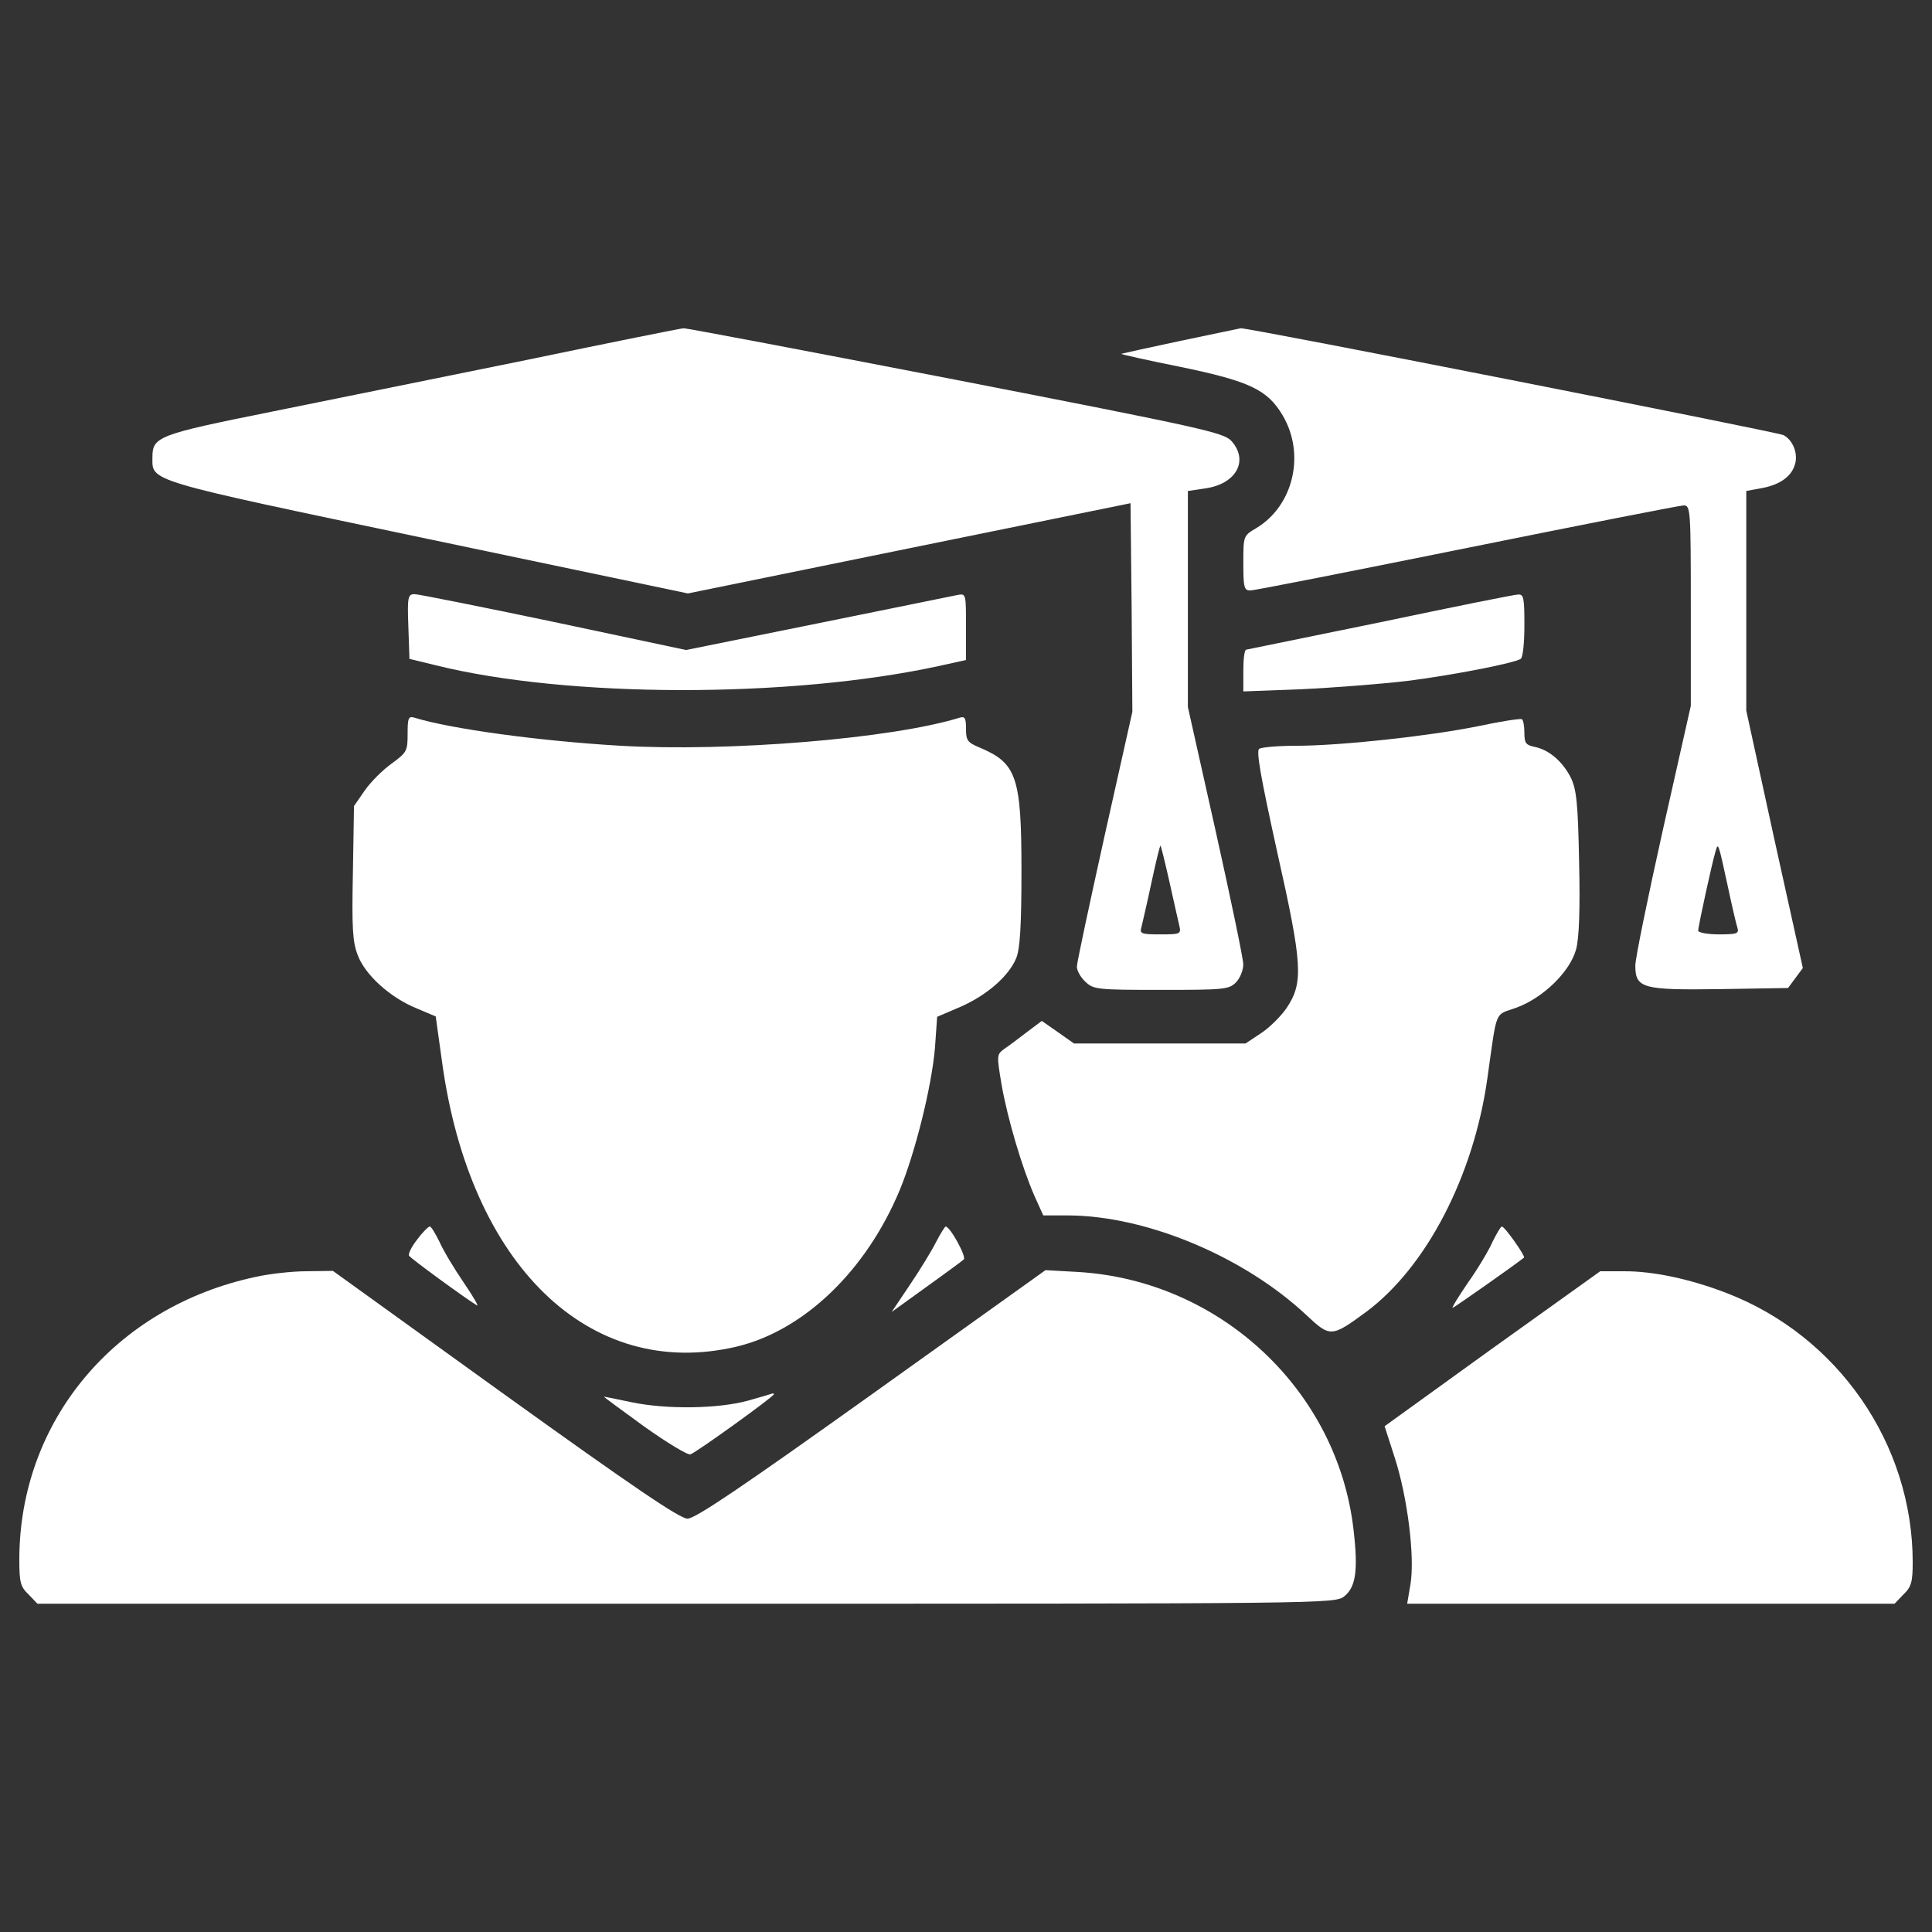<?xml version="1.0" encoding="utf-8"?>
<!-- Svg Vector Icons : http://www.onlinewebfonts.com/icon -->
<!DOCTYPE svg PUBLIC "-//W3C//DTD SVG 1.1//EN" "http://www.w3.org/Graphics/SVG/1.1/DTD/svg11.dtd">
<svg version="1.1" xmlns="http://www.w3.org/2000/svg" xmlns:xlink="http://www.w3.org/1999/xlink" x="0px" y="0px" viewBox="0 0 1000 1000" enable-background="new 0 0 1000 1000" xml:space="preserve">
<rect x="0" y="0" width="1000" height="1000" fill="#333333" stroke="none"/>
<g><g fill="#fff" transform="translate(0,360) scale(0.1,-0.1)"><path d="M2731.8,1738.1c-430.7-88.1-1029.8-208.6-1330.3-269.9c-580-116.7-612.5-128.2-612.5-233.5c0-128.2-47.9-114.8,1420.2-423l1351.3-283.3l1144.6,233.5l1146.5,233.5l5.7-539.8l3.8-539.8l-143.6-641.2c-78.5-354.1-143.6-658.4-143.6-677.6c0-21.1,19.1-55.5,44-78.5c42.1-40.2,61.3-42.1,392.4-42.1c323.5,0,350.3,1.9,386.6,38.3c21,21.1,38.3,63.2,38.3,93.8c0,28.7-65.1,340.7-143.6,692.9L6148.4-59.2v558.9v558.9l90,13.4c160.8,23,225.9,143.6,135.9,245c-40.2,44-143.6,67-1429.8,317.7c-761.8,147.4-1395.3,268-1406.8,266.1C3526.2,1900.8,3164.4,1828.1,2731.8,1738.1z M6052.7-962.7c23-103.3,45.9-206.7,51.7-229.7c9.6-42.1,3.8-44-99.5-44c-93.8,0-107.2,3.8-97.6,34.4c3.8,17.2,28.7,120.6,51.7,229.7c23,107.2,44,195.2,47.9,195.2C6008.7-777,6029.8-861.2,6052.7-962.7z"/><path d="M6110.2,1835.7c-162.7-34.5-300.5-65.1-306.3-67s130.2-32.5,302.4-67c361.8-74.6,453.6-118.7,532.1-250.7c120.6-202.9,55.5-470.9-137.8-585.7c-65.1-38.3-65.1-40.2-65.1-179.9c0-126.3,3.8-141.6,36.4-141.6c21,0,524.4,99.5,1121.6,220.1C8190.7,884.4,8696,984,8715.2,984c34.5,0,36.4-23,36.4-518.7V-53.5L8608-690.8c-78.5-352.2-143.6-669.9-143.6-706.3c0-118.7,36.4-128.2,440.2-122.5l350.3,5.7l38.3,51.7l38.3,51.7l-147.4,666.1L9038.7-78.3v568.5v568.5l72.7,13.4c91.9,15.3,155,55.5,176.1,114.8c23,57.4-3.8,132.1-55.5,160.8c-36.4,17.2-2773.5,557-2809.8,553.2C6414.5,1898.9,6272.9,1870.2,6110.2,1835.7z M8943-987.5c21-99.5,44-197.1,49.8-214.4c9.6-30.6-3.8-34.4-95.7-34.4c-59.3,0-107.2,9.6-107.2,19.1c0,23,72.7,356,90,411.5C8893.2-759.8,8893.2-757.8,8943-987.5z"/><path d="M2113.6,358l5.7-168.4l134-32.5c681.4-170.3,1835.6-172.3,2608.9-3.8l137.8,30.6v172.3c0,168.4,0,172.3-42.1,164.6c-24.9-5.7-350.3-70.8-725.4-147.4L3551,235.6L2865.8,381c-375.2,78.5-700.5,143.6-719.7,143.6C2111.7,524.6,2107.9,511.2,2113.6,358z"/><path d="M7143.7,379.1c-373.2-76.6-685.2-139.7-692.9-141.6c-9.6,0-15.3-47.9-15.3-109.1V21.2L6738,32.7c164.6,7.7,407.7,26.8,539.8,42.1c231.6,28.7,557,91.9,593.4,114.8c11.5,7.7,19.1,84.2,19.1,174.2c0,141.6-3.8,160.8-32.5,158.9C7838.6,522.7,7517,457.6,7143.7,379.1z"/><path d="M2109.8-198.9c0-88-3.8-95.7-82.3-153.1c-45.9-32.5-109.1-95.7-139.7-139.7l-55.5-80.4l-5.7-344.5c-5.7-285.2-1.9-357.9,24.9-426.8c38.3-103.4,168.4-220.1,304.3-275.6l99.5-42.1l32.5-233.5c143.6-1054.7,763.7-1653.8,1523.6-1475.8c348.4,82.3,671.8,392.4,846,811.6c80.4,195.2,164.6,534,181.8,733.1l11.5,162.7l120.6,51.7c135.9,59.3,250.7,158.9,289,252.7c19.1,47.9,26.8,164.6,26.8,451.7c0,486.2-24.9,557-216.3,637.4c-63.2,26.8-70.8,36.4-70.8,97.6c0,55.5-5.7,65.1-32.5,57.4c-350.3-109.1-1200.1-178-1757.1-145.5c-424.9,24.9-880.5,88-1066.1,145.5C2113.6-105.1,2109.8-118.5,2109.8-198.9z"/><path d="M7651-158.7c-254.6-51.7-713.9-101.4-943.6-101.4c-91.9,0-176.1-7.7-189.5-15.3c-17.2-9.6,7.7-147.4,91.9-530.2c132.1-587.6,137.8-679.5,49.8-811.6c-28.7-42.1-88.1-101.5-132.1-130.2L6447-1801h-444h-444.1l-84.2,59.3l-82.3,57.4l-76.6-57.4c-42.1-32.5-95.7-72.7-118.7-88.1c-38.3-28.7-38.3-32.5-13.4-181.8c30.6-176.1,105.3-428.7,170.4-578l45.9-101.4h130.1c403.9-1.9,907.3-212.5,1230.7-514.9c124.4-116.8,130.2-116.8,310.1,15.3c312,231.6,557,704.4,627.8,1209.7c51.7,365.6,34.5,323.5,151.2,365.6c139.7,51.7,277.5,187.6,308.2,302.4c15.3,57.4,21,204.8,15.3,449.8c-5.7,304.3-13.4,375.2-42.1,436.4c-42.1,84.2-112.9,145.5-187.6,160.8c-45.9,9.6-53.6,19.1-53.6,74.6c0,34.5-5.7,65.1-13.4,68.9C7867.3-118.5,7767.7-133.9,7651-158.7z"/><path d="M2159.5-2815.5c-28.7-36.4-47.9-74.6-42.1-84.2c9.6-15.3,285.2-216.3,350.3-256.5c13.4-9.6-17.2,44-67,116.8c-49.8,72.7-107.2,168.4-126.3,212.5c-21.1,42.1-42.1,78.5-49.8,78.5S2186.3-2779.1,2159.5-2815.5z"/><path d="M4845-2828.9c-23-45.9-84.2-145.5-135.9-222l-93.8-139.7l178,128.2c97.6,70.8,185.7,134,195.2,143.6c15.3,13.4-70.8,170.3-93.8,170.3C4890.9-2748.5,4867.9-2784.8,4845-2828.9z"/><path d="M7725.6-2826.9c-19.1-44-74.7-137.8-126.3-210.5c-49.8-72.7-86.1-132.1-80.4-132.1c5.8,0,333.1,229.7,369.4,260.3c7.6,7.6-99.5,160.8-114.8,160.8C7767.7-2748.5,7746.7-2784.8,7725.6-2826.9z"/><path d="M1325-3008.8C593.8-3163.8,100-3757.2,100-4473c0-116.8,5.7-139.7,47.9-179.9l45.9-47.9H3551c3320.9,0,3359.2,0,3407,38.3c59.3,47.9,72.7,132.1,47.9,344.5c-82.3,719.7-687.1,1288.2-1422.1,1334.1l-172.3,9.6l-899.6-643.1c-669.9-478.5-913-643.1-953.2-643.1c-40.2,0-279.5,162.7-945.6,641.2l-890,641.2l-137.8-1.9C1510.7-2980.1,1393.9-2993.5,1325-3008.8z"/><path d="M7723.7-3380.1l-557-402l53.6-166.5c65.1-202.9,103.4-509.1,80.4-650.8l-17.2-101.4h1261.4h1261.4l45.9,47.9c40.2,38.3,47.9,63.2,47.9,166.5c0,612.5-386.6,1171.4-962.8,1393.4c-187.6,72.7-384.7,114.8-535.9,112.9h-118.7L7723.7-3380.1z"/><path d="M3870.7-3650c-155-42.1-421.1-45.9-602.9-7.7c-72.7,15.3-137.8,28.7-141.6,28.7c-3.8,0,90-68.9,208.6-155c118.7-84.2,225.9-149.3,239.3-143.6c32.5,11.5,430.7,298.6,430.7,310.1c0,3.8-1.9,5.7-3.8,5.7C3997-3613.6,3939.6-3630.8,3870.7-3650z"/></g></g>
</svg>